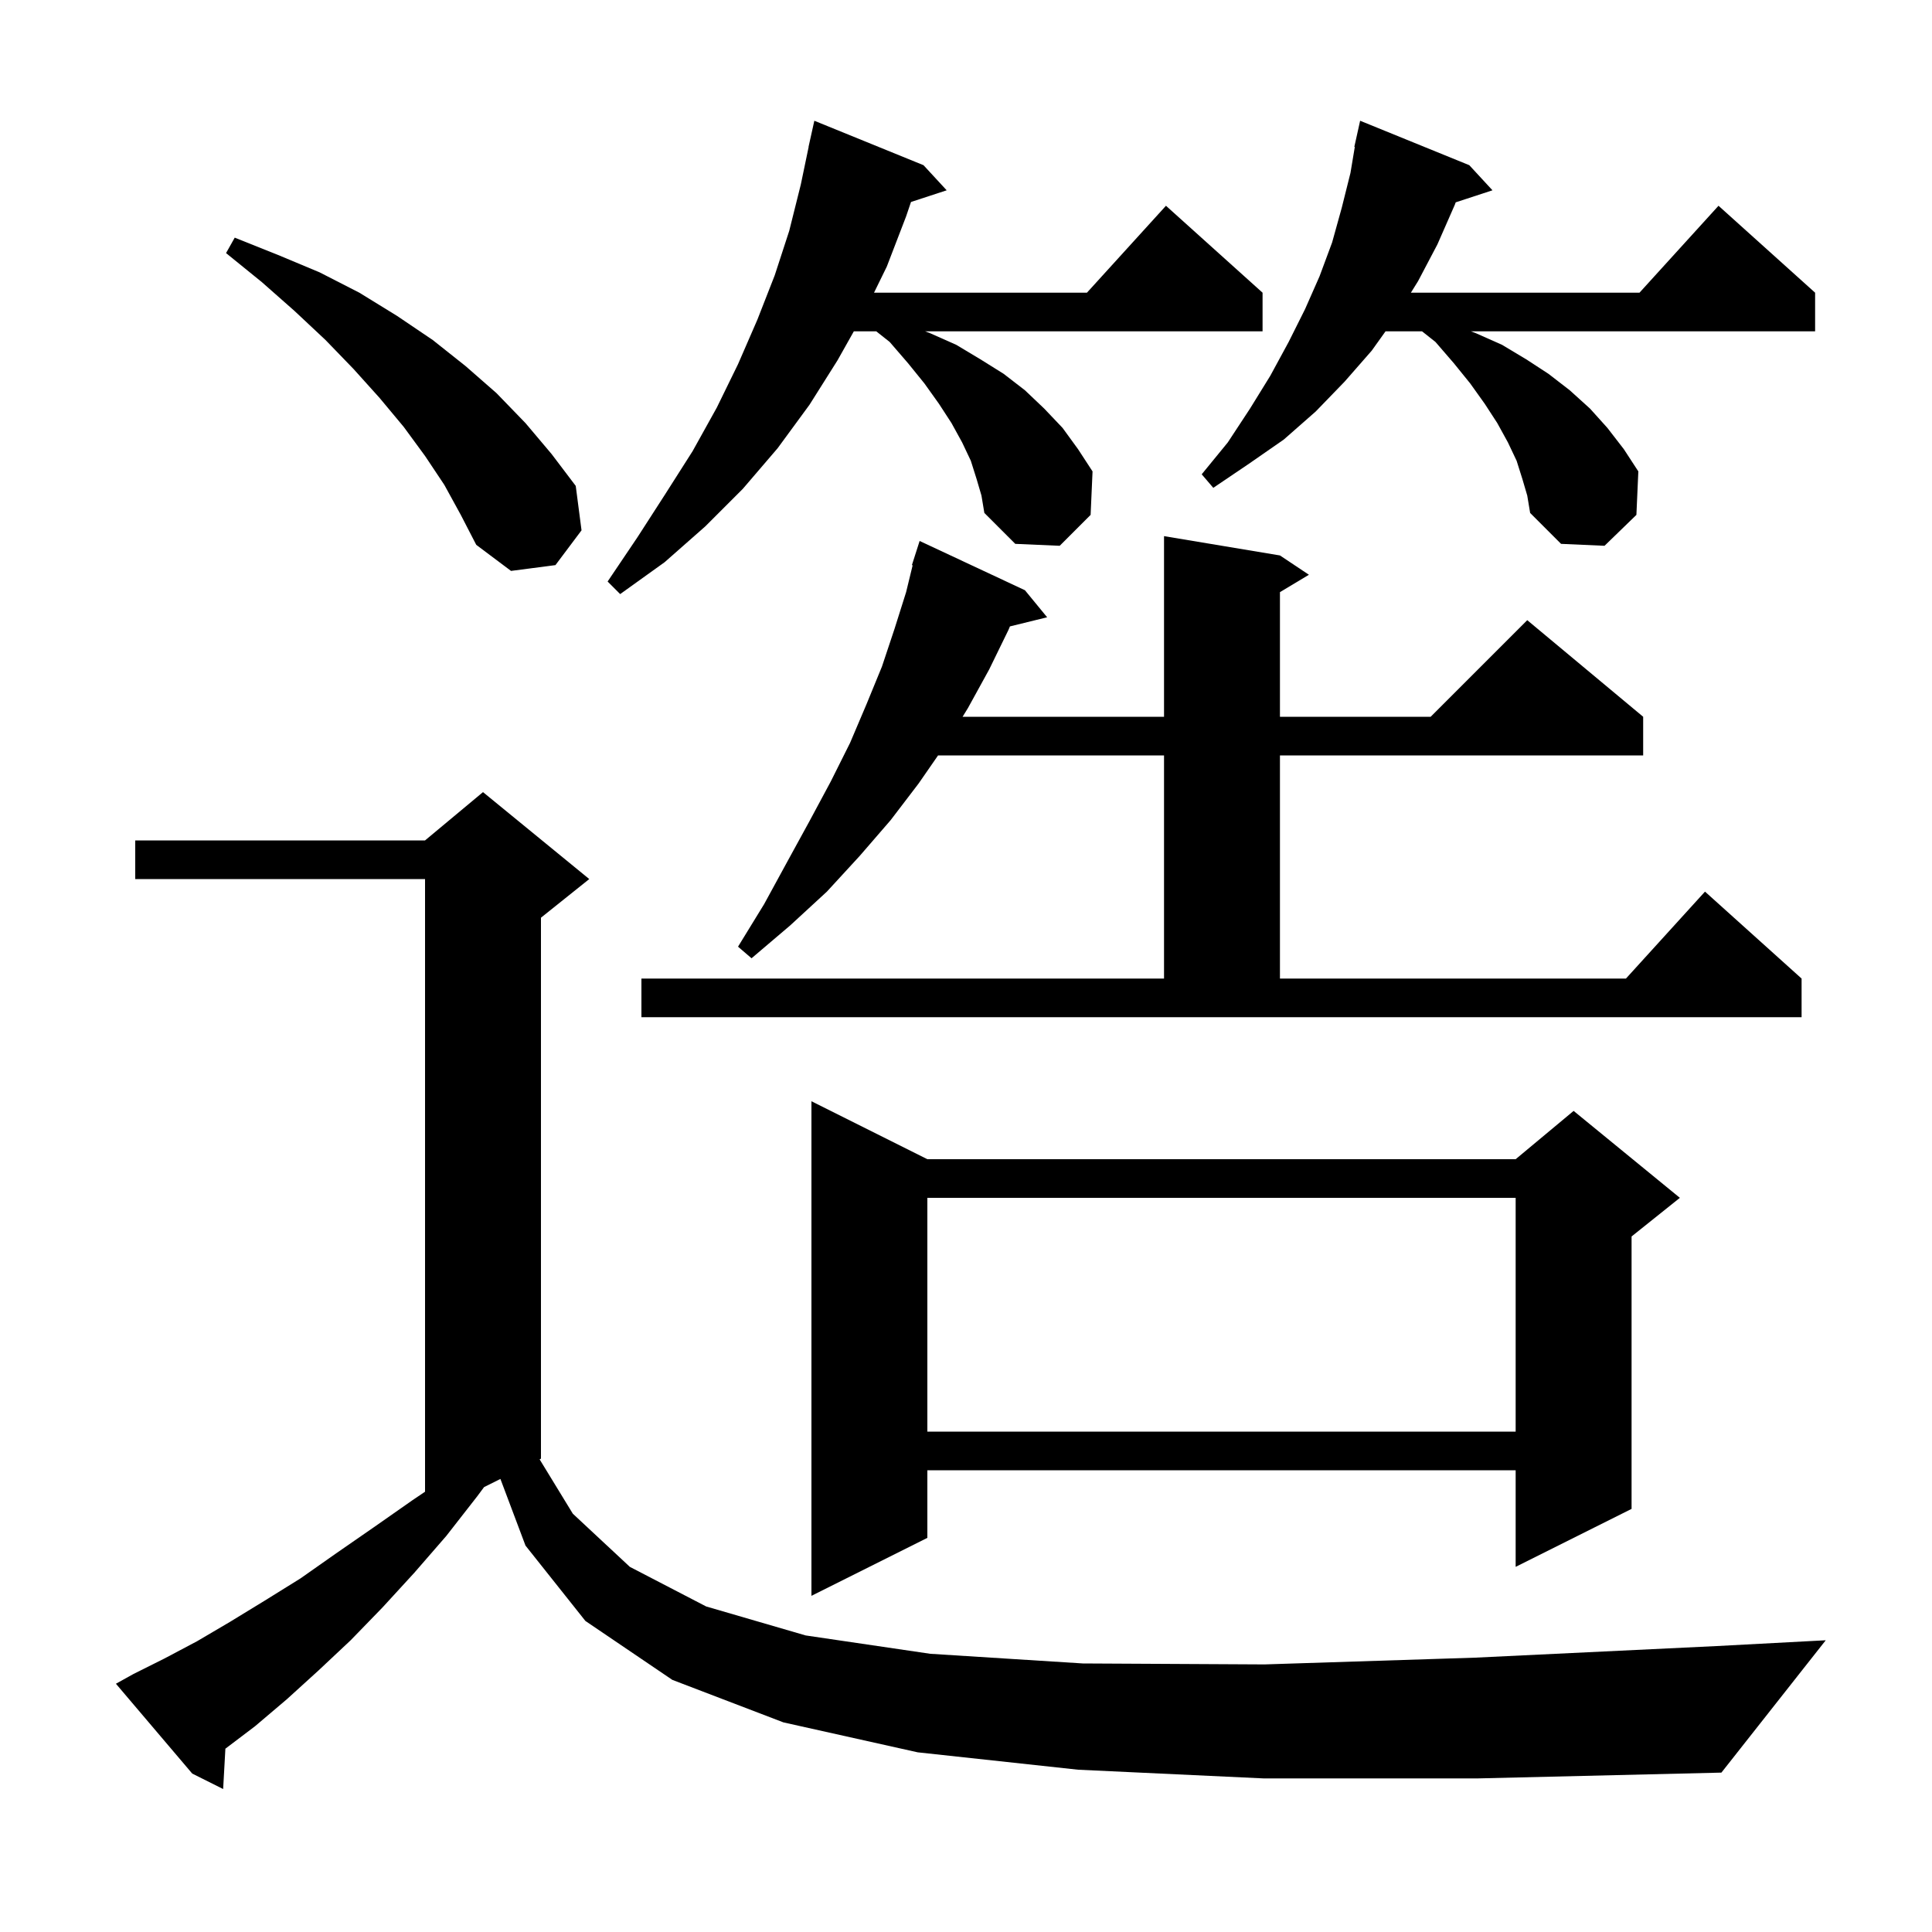 <svg xmlns="http://www.w3.org/2000/svg" xmlns:xlink="http://www.w3.org/1999/xlink" version="1.1" baseProfile="full" viewBox="0 0 200 200" width="200" height="200">
<g fill="black">
<path d="M 130.8 184.1 L 111.6 183.2 L 95.0 181.4 L 81.1 178.3 L 69.6 173.9 L 60.6 167.8 L 54.4 160.0 L 51.803 153.099 L 50.111 153.944 L 49.4 154.9 L 46.2 159.0 L 42.9 162.8 L 39.6 166.4 L 36.3 169.8 L 33.0 172.9 L 29.7 175.9 L 26.4 178.7 L 23.332 181.024 L 23.1 185.2 L 19.9 183.6 L 12.0 174.3 L 13.8 173.3 L 17.0 171.7 L 20.4 169.9 L 23.8 167.9 L 27.4 165.7 L 31.1 163.4 L 34.8 160.8 L 38.7 158.1 L 42.7 155.3 L 44.0 154.423 L 44.0 91.0 L 14.0 91.0 L 14.0 87.0 L 44.0 87.0 L 50.0 82.0 L 61.0 91.0 L 56.0 95.0 L 56.0 151.0 L 55.86 151.07 L 59.3 156.7 L 65.2 162.2 L 73.1 166.3 L 83.4 169.3 L 96.3 171.2 L 112.1 172.2 L 130.9 172.3 L 152.7 171.6 L 177.7 170.4 L 189.0 169.8 L 178.2 183.5 L 153.0 184.1 Z M 96.0 120.0 L 156.9 120.0 L 162.9 115.0 L 173.9 124.0 L 168.9 128.0 L 168.9 156.2 L 156.9 162.2 L 156.9 152.2 L 96.0 152.2 L 96.0 159.2 L 84.0 165.2 L 84.0 114.0 Z M 96.0 124.0 L 96.0 148.2 L 156.9 148.2 L 156.9 124.0 Z M 66.4 101.3 L 120.5 101.3 L 120.5 78.2 L 97.108 78.2 L 95.1 81.1 L 92.2 84.9 L 89.0 88.6 L 85.6 92.3 L 81.8 95.8 L 77.8 99.2 L 76.4 98.0 L 79.1 93.6 L 81.5 89.2 L 83.8 85.0 L 86.0 80.9 L 88.0 76.9 L 89.7 72.9 L 91.3 69.0 L 92.6 65.1 L 93.8 61.3 L 94.477 58.517 L 94.4 58.5 L 95.2 56.0 L 106.1 61.1 L 108.4 63.9 L 104.547 64.846 L 104.4 65.2 L 102.4 69.3 L 100.2 73.3 L 99.646 74.2 L 120.5 74.2 L 120.5 55.5 L 132.5 57.5 L 135.5 59.5 L 132.5 61.3 L 132.5 74.2 L 148.1 74.2 L 158.1 64.2 L 170.1 74.2 L 170.1 78.2 L 132.5 78.2 L 132.5 101.3 L 168.318 101.3 L 176.5 92.3 L 186.5 101.3 L 186.5 105.3 L 66.4 105.3 Z M 101.1 49.6 L 100.5 47.7 L 99.6 45.8 L 98.5 43.8 L 97.2 41.8 L 95.7 39.7 L 94.0 37.6 L 92.1 35.4 L 90.711 34.3 L 88.388 34.3 L 86.7 37.3 L 83.8 41.9 L 80.5 46.4 L 76.9 50.6 L 73.0 54.5 L 68.8 58.2 L 64.2 61.5 L 62.9 60.2 L 66.0 55.6 L 68.9 51.1 L 71.7 46.7 L 74.2 42.2 L 76.4 37.7 L 78.4 33.1 L 80.2 28.5 L 81.7 23.9 L 82.9 19.1 L 83.712 15.202 L 83.7 15.2 L 84.3 12.5 L 95.6 17.1 L 98.0 19.7 L 94.306 20.909 L 93.8 22.4 L 91.8 27.6 L 90.478 30.3 L 112.518 30.3 L 120.7 21.3 L 130.7 30.3 L 130.7 34.3 L 95.773 34.3 L 96.3 34.5 L 99.0 35.7 L 101.5 37.2 L 103.9 38.7 L 106.1 40.4 L 108.1 42.3 L 110.0 44.3 L 111.6 46.5 L 113.1 48.8 L 112.9 53.3 L 109.7 56.5 L 105.1 56.3 L 101.9 53.1 L 101.6 51.3 Z M 46.0 50.2 L 44.0 47.2 L 41.8 44.2 L 39.3 41.2 L 36.6 38.2 L 33.7 35.2 L 30.5 32.2 L 27.1 29.2 L 23.4 26.2 L 24.3 24.6 L 28.8 26.4 L 33.1 28.2 L 37.2 30.3 L 41.1 32.7 L 44.8 35.2 L 48.2 37.9 L 51.4 40.7 L 54.4 43.8 L 57.1 47.0 L 59.6 50.3 L 60.2 54.9 L 57.5 58.5 L 52.9 59.1 L 49.3 56.4 L 47.7 53.3 Z M 157.6 49.6 L 157.0 47.7 L 156.1 45.8 L 155.0 43.8 L 153.7 41.8 L 152.2 39.7 L 150.5 37.6 L 148.6 35.4 L 147.211 34.3 L 143.429 34.3 L 142.0 36.3 L 139.2 39.5 L 136.2 42.6 L 132.9 45.5 L 129.3 48.0 L 125.6 50.5 L 124.4 49.1 L 127.1 45.8 L 129.4 42.3 L 131.5 38.9 L 133.4 35.4 L 135.1 32.0 L 136.6 28.6 L 137.9 25.1 L 138.9 21.5 L 139.8 17.9 L 140.249 15.208 L 140.2 15.2 L 140.8 12.5 L 152.1 17.1 L 154.5 19.7 L 150.693 20.946 L 150.6 21.2 L 148.8 25.3 L 146.8 29.1 L 146.054 30.3 L 169.718 30.3 L 177.9 21.3 L 187.9 30.3 L 187.9 34.3 L 152.273 34.3 L 152.8 34.5 L 155.5 35.7 L 158.0 37.2 L 160.3 38.7 L 162.5 40.4 L 164.6 42.3 L 166.4 44.3 L 168.1 46.5 L 169.6 48.8 L 169.4 53.3 L 166.1 56.5 L 161.6 56.3 L 158.4 53.1 L 158.1 51.3 Z " />
</g>
</svg>
